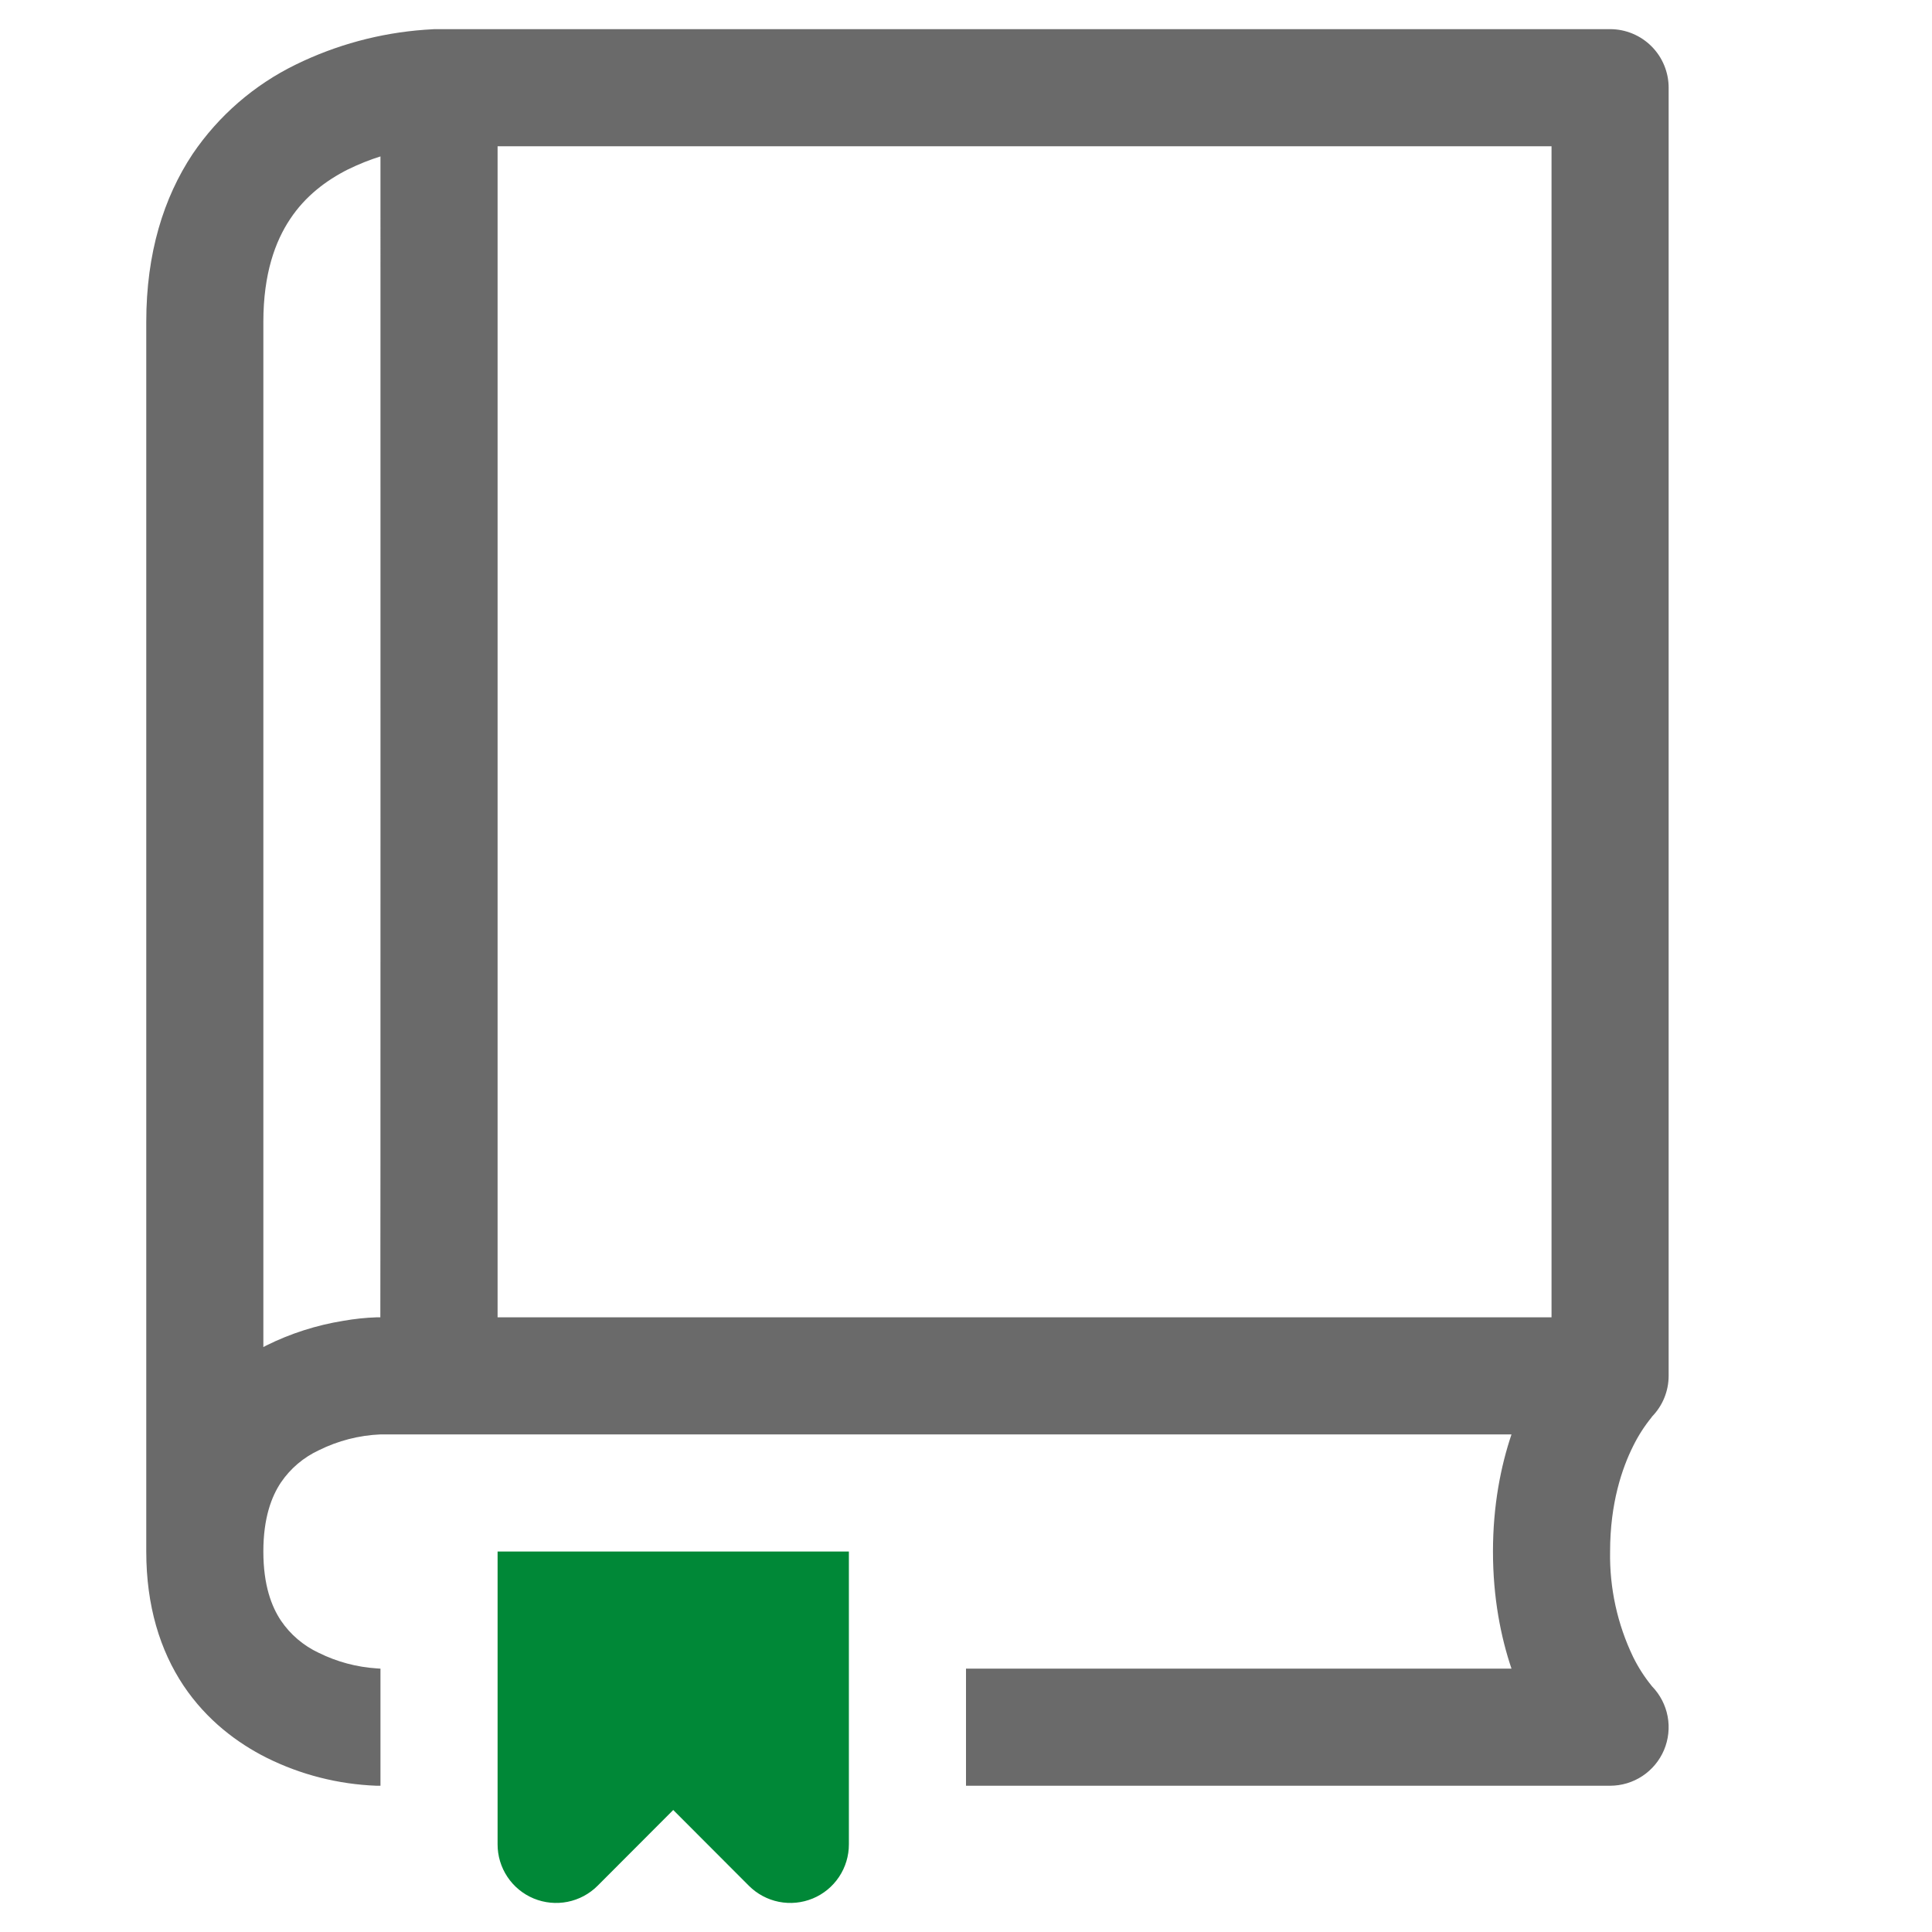 <svg width="58" height="58" viewBox="0 0 58 58" fill="none" xmlns="http://www.w3.org/2000/svg">
<path d="M49.584 50.611C49.367 50.344 49.181 50.054 49.029 49.746C48.554 48.758 48.317 47.673 48.336 46.578C48.336 45.123 48.698 44.072 49.029 43.41C49.181 43.102 49.367 42.812 49.584 42.546L49.594 42.528C49.914 42.201 50.093 41.762 50.094 41.305V2.633C50.094 2.167 49.909 1.72 49.579 1.39C49.249 1.06 48.802 0.875 48.336 0.875H13.043L12.751 0.893C11.404 0.991 10.089 1.346 8.877 1.94C7.629 2.549 6.562 3.474 5.783 4.623C4.911 5.938 4.391 7.6 4.391 9.664V46.578C4.391 48.206 4.802 49.542 5.509 50.603C6.212 51.651 7.133 52.33 7.998 52.766C9.027 53.279 10.153 53.566 11.302 53.609H11.422V50.094L11.32 50.087C10.711 50.049 10.116 49.89 9.569 49.619C9.111 49.405 8.718 49.071 8.434 48.652C8.152 48.23 7.906 47.587 7.906 46.578C7.906 45.569 8.152 44.926 8.434 44.504C8.719 44.085 9.113 43.751 9.573 43.537C10.149 43.251 10.779 43.089 11.422 43.062H45.376C45.056 44.012 44.82 45.19 44.82 46.578C44.82 47.967 45.056 49.145 45.376 50.094H29V53.609H48.336C48.681 53.609 49.019 53.508 49.307 53.317C49.595 53.126 49.82 52.855 49.955 52.537C50.089 52.219 50.127 51.868 50.064 51.529C50 51.189 49.838 50.876 49.598 50.628L49.584 50.611ZM10.452 5.083C10.78 4.924 11.103 4.795 11.422 4.696C11.422 11.134 11.425 39.547 11.418 39.547H11.302C10.969 39.558 10.636 39.594 10.307 39.652C9.505 39.781 8.726 40.03 7.998 40.391L7.906 40.44V9.664C7.906 8.212 8.265 7.242 8.711 6.574C9.161 5.895 9.78 5.421 10.452 5.083ZM14.938 39.547V4.391H46.578V39.547H14.938Z" fill="#6A6A6A"/>
<path d="M25.484 46.578H14.938V55.367C14.937 55.715 15.04 56.056 15.233 56.345C15.426 56.635 15.701 56.861 16.022 56.994C16.344 57.127 16.698 57.162 17.039 57.094C17.381 57.026 17.694 56.858 17.94 56.612L20.211 54.337L22.482 56.612C22.728 56.858 23.041 57.026 23.383 57.094C23.724 57.162 24.078 57.127 24.4 56.994C24.721 56.861 24.996 56.635 25.189 56.345C25.382 56.056 25.485 55.715 25.484 55.367V46.578Z" fill="#008837"/>
</svg>
